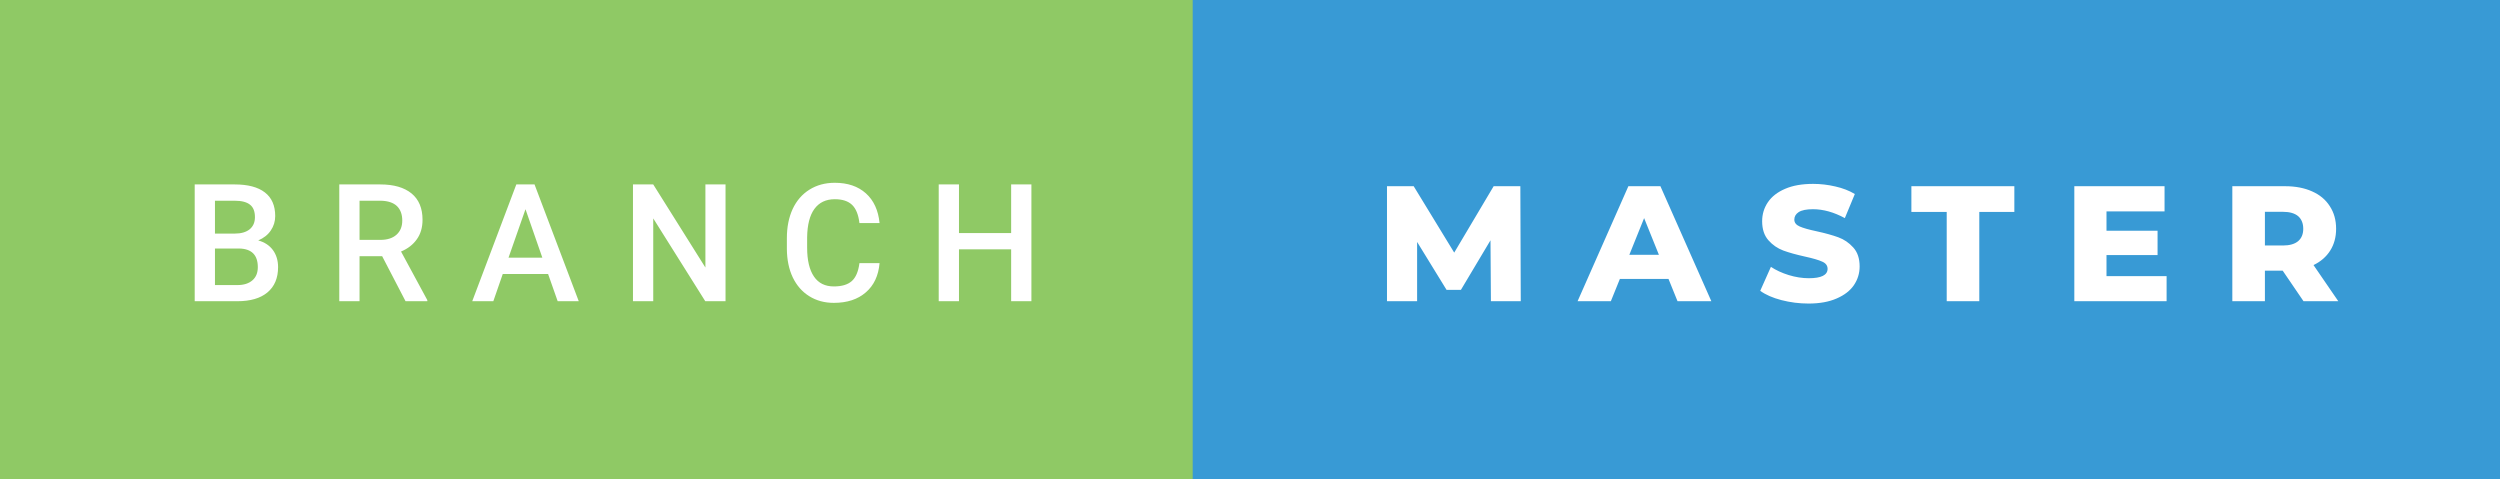 <svg xmlns="http://www.w3.org/2000/svg" width="182.59" height="35" viewBox="0 0 182.59 35"><rect x="0" y="0" width="182.59" height="35" fill="#333333" stroke="none"/><rect class="svg__rect" x="0" y="0" width="89.11" height="35" fill="#8FC965"/><rect class="svg__rect" x="87.11" y="0" width="95.48" height="35" fill="#389AD5"/><path class="svg__text" d="M17.33 22L14.22 22L14.22 13.47L17.14 13.47Q18.59 13.47 19.34 14.05Q20.10 14.63 20.10 15.78L20.10 15.78Q20.10 16.36 19.78 16.83Q19.47 17.30 18.86 17.56L18.86 17.56Q19.55 17.75 19.93 18.26Q20.31 18.78 20.31 19.51L20.31 19.51Q20.31 20.71 19.53 21.36Q18.76 22 17.33 22L17.33 22ZM15.70 18.15L15.70 20.82L17.35 20.82Q18.04 20.82 18.44 20.47Q18.83 20.13 18.83 19.51L18.83 19.51Q18.83 18.18 17.47 18.15L17.47 18.15L15.70 18.15ZM15.70 14.66L15.70 17.06L17.15 17.06Q17.84 17.06 18.23 16.75Q18.62 16.43 18.62 15.86L18.62 15.86Q18.62 15.23 18.26 14.95Q17.90 14.66 17.14 14.66L17.14 14.66L15.70 14.66ZM26.26 22L24.78 22L24.78 13.47L27.78 13.47Q29.25 13.47 30.06 14.13Q30.86 14.79 30.86 16.05L30.86 16.05Q30.86 16.90 30.44 17.48Q30.03 18.06 29.29 18.37L29.29 18.37L31.21 21.92L31.21 22L29.62 22L27.91 18.71L26.26 18.71L26.26 22ZM26.26 14.66L26.26 17.52L27.78 17.52Q28.53 17.52 28.95 17.15Q29.38 16.77 29.38 16.11L29.38 16.11Q29.38 15.43 28.99 15.05Q28.60 14.68 27.82 14.66L27.82 14.66L26.26 14.66ZM36.03 22L34.49 22L37.71 13.47L39.04 13.47L42.27 22L40.73 22L40.03 20.01L36.72 20.01L36.03 22ZM38.38 15.28L37.14 18.82L39.61 18.82L38.38 15.28ZM47.71 22L46.23 22L46.23 13.47L47.71 13.47L51.52 19.54L51.52 13.47L52.99 13.47L52.99 22L51.51 22L47.71 15.95L47.71 22ZM57.47 18.19L57.47 18.19L57.47 17.39Q57.47 16.19 57.89 15.27Q58.32 14.35 59.12 13.85Q59.92 13.35 60.97 13.35L60.97 13.35Q62.38 13.35 63.24 14.12Q64.10 14.89 64.24 16.29L64.24 16.29L62.77 16.29Q62.66 15.37 62.23 14.96Q61.80 14.55 60.97 14.55L60.97 14.55Q60.00 14.55 59.48 15.26Q58.97 15.96 58.95 17.33L58.95 17.33L58.95 18.09Q58.95 19.47 59.45 20.20Q59.94 20.92 60.90 20.92L60.90 20.92Q61.77 20.92 62.21 20.53Q62.65 20.14 62.77 19.22L62.77 19.22L64.24 19.22Q64.12 20.59 63.24 21.35Q62.36 22.12 60.90 22.12L60.90 22.12Q59.88 22.12 59.10 21.63Q58.33 21.15 57.90 20.26Q57.48 19.37 57.47 18.19ZM70.04 22L68.56 22L68.56 13.47L70.04 13.47L70.04 17.02L73.85 17.02L73.85 13.47L75.33 13.47L75.33 22L73.85 22L73.85 18.21L70.04 18.21L70.04 22Z" fill="#FFFFFF"/><path class="svg__text" d="M103.50 22L101.30 22L101.30 13.60L103.25 13.60L106.21 18.45L109.09 13.60L111.04 13.60L111.07 22L108.89 22L108.86 17.55L106.70 21.17L105.65 21.17L103.50 17.67L103.50 22ZM117.65 22L115.22 22L118.93 13.60L121.27 13.60L124.99 22L122.52 22L121.86 20.37L118.31 20.37L117.65 22ZM120.08 15.93L119.00 18.61L121.16 18.61L120.08 15.93ZM128.56 21.24L128.56 21.24L129.34 19.49Q129.90 19.86 130.64 20.09Q131.39 20.32 132.11 20.32L132.11 20.32Q133.47 20.32 133.48 19.64L133.48 19.64Q133.48 19.28 133.09 19.11Q132.70 18.93 131.83 18.74L131.83 18.74Q130.88 18.53 130.25 18.30Q129.61 18.06 129.16 17.55Q128.70 17.03 128.70 16.16L128.70 16.16Q128.70 15.39 129.12 14.77Q129.54 14.15 130.38 13.79Q131.21 13.43 132.42 13.43L132.42 13.43Q133.24 13.43 134.05 13.62Q134.85 13.80 135.47 14.17L135.47 14.17L134.74 15.93Q133.54 15.28 132.41 15.28L132.41 15.28Q131.70 15.28 131.37 15.49Q131.05 15.70 131.05 16.04L131.05 16.04Q131.05 16.37 131.44 16.54Q131.82 16.71 132.67 16.89L132.67 16.89Q133.63 17.10 134.26 17.33Q134.89 17.56 135.35 18.07Q135.82 18.58 135.82 19.46L135.82 19.46Q135.82 20.21 135.40 20.83Q134.98 21.44 134.14 21.80Q133.30 22.17 132.09 22.17L132.09 22.17Q131.08 22.17 130.11 21.92Q129.15 21.67 128.56 21.24ZM142.18 15.48L139.60 15.48L139.60 13.60L147.12 13.60L147.12 15.48L144.56 15.48L144.56 22L142.18 22L142.18 15.48ZM158.24 22L151.50 22L151.50 13.60L158.09 13.60L158.09 15.44L153.85 15.44L153.85 16.85L157.58 16.85L157.58 18.63L153.85 18.63L153.85 20.17L158.24 20.17L158.24 22ZM165.42 22L163.04 22L163.04 13.60L166.89 13.60Q168.03 13.60 168.87 13.98Q169.71 14.35 170.16 15.06Q170.62 15.76 170.62 16.71L170.62 16.71Q170.62 17.62 170.19 18.30Q169.76 18.98 168.97 19.36L168.97 19.36L170.78 22L168.24 22L166.72 19.77L165.42 19.77L165.42 22ZM165.42 15.47L165.42 17.93L166.74 17.93Q167.47 17.93 167.85 17.61Q168.22 17.29 168.22 16.71L168.22 16.71Q168.22 16.12 167.85 15.79Q167.47 15.47 166.74 15.47L166.74 15.47L165.42 15.47Z" fill="#FFFFFF" x="100.11"/></svg>